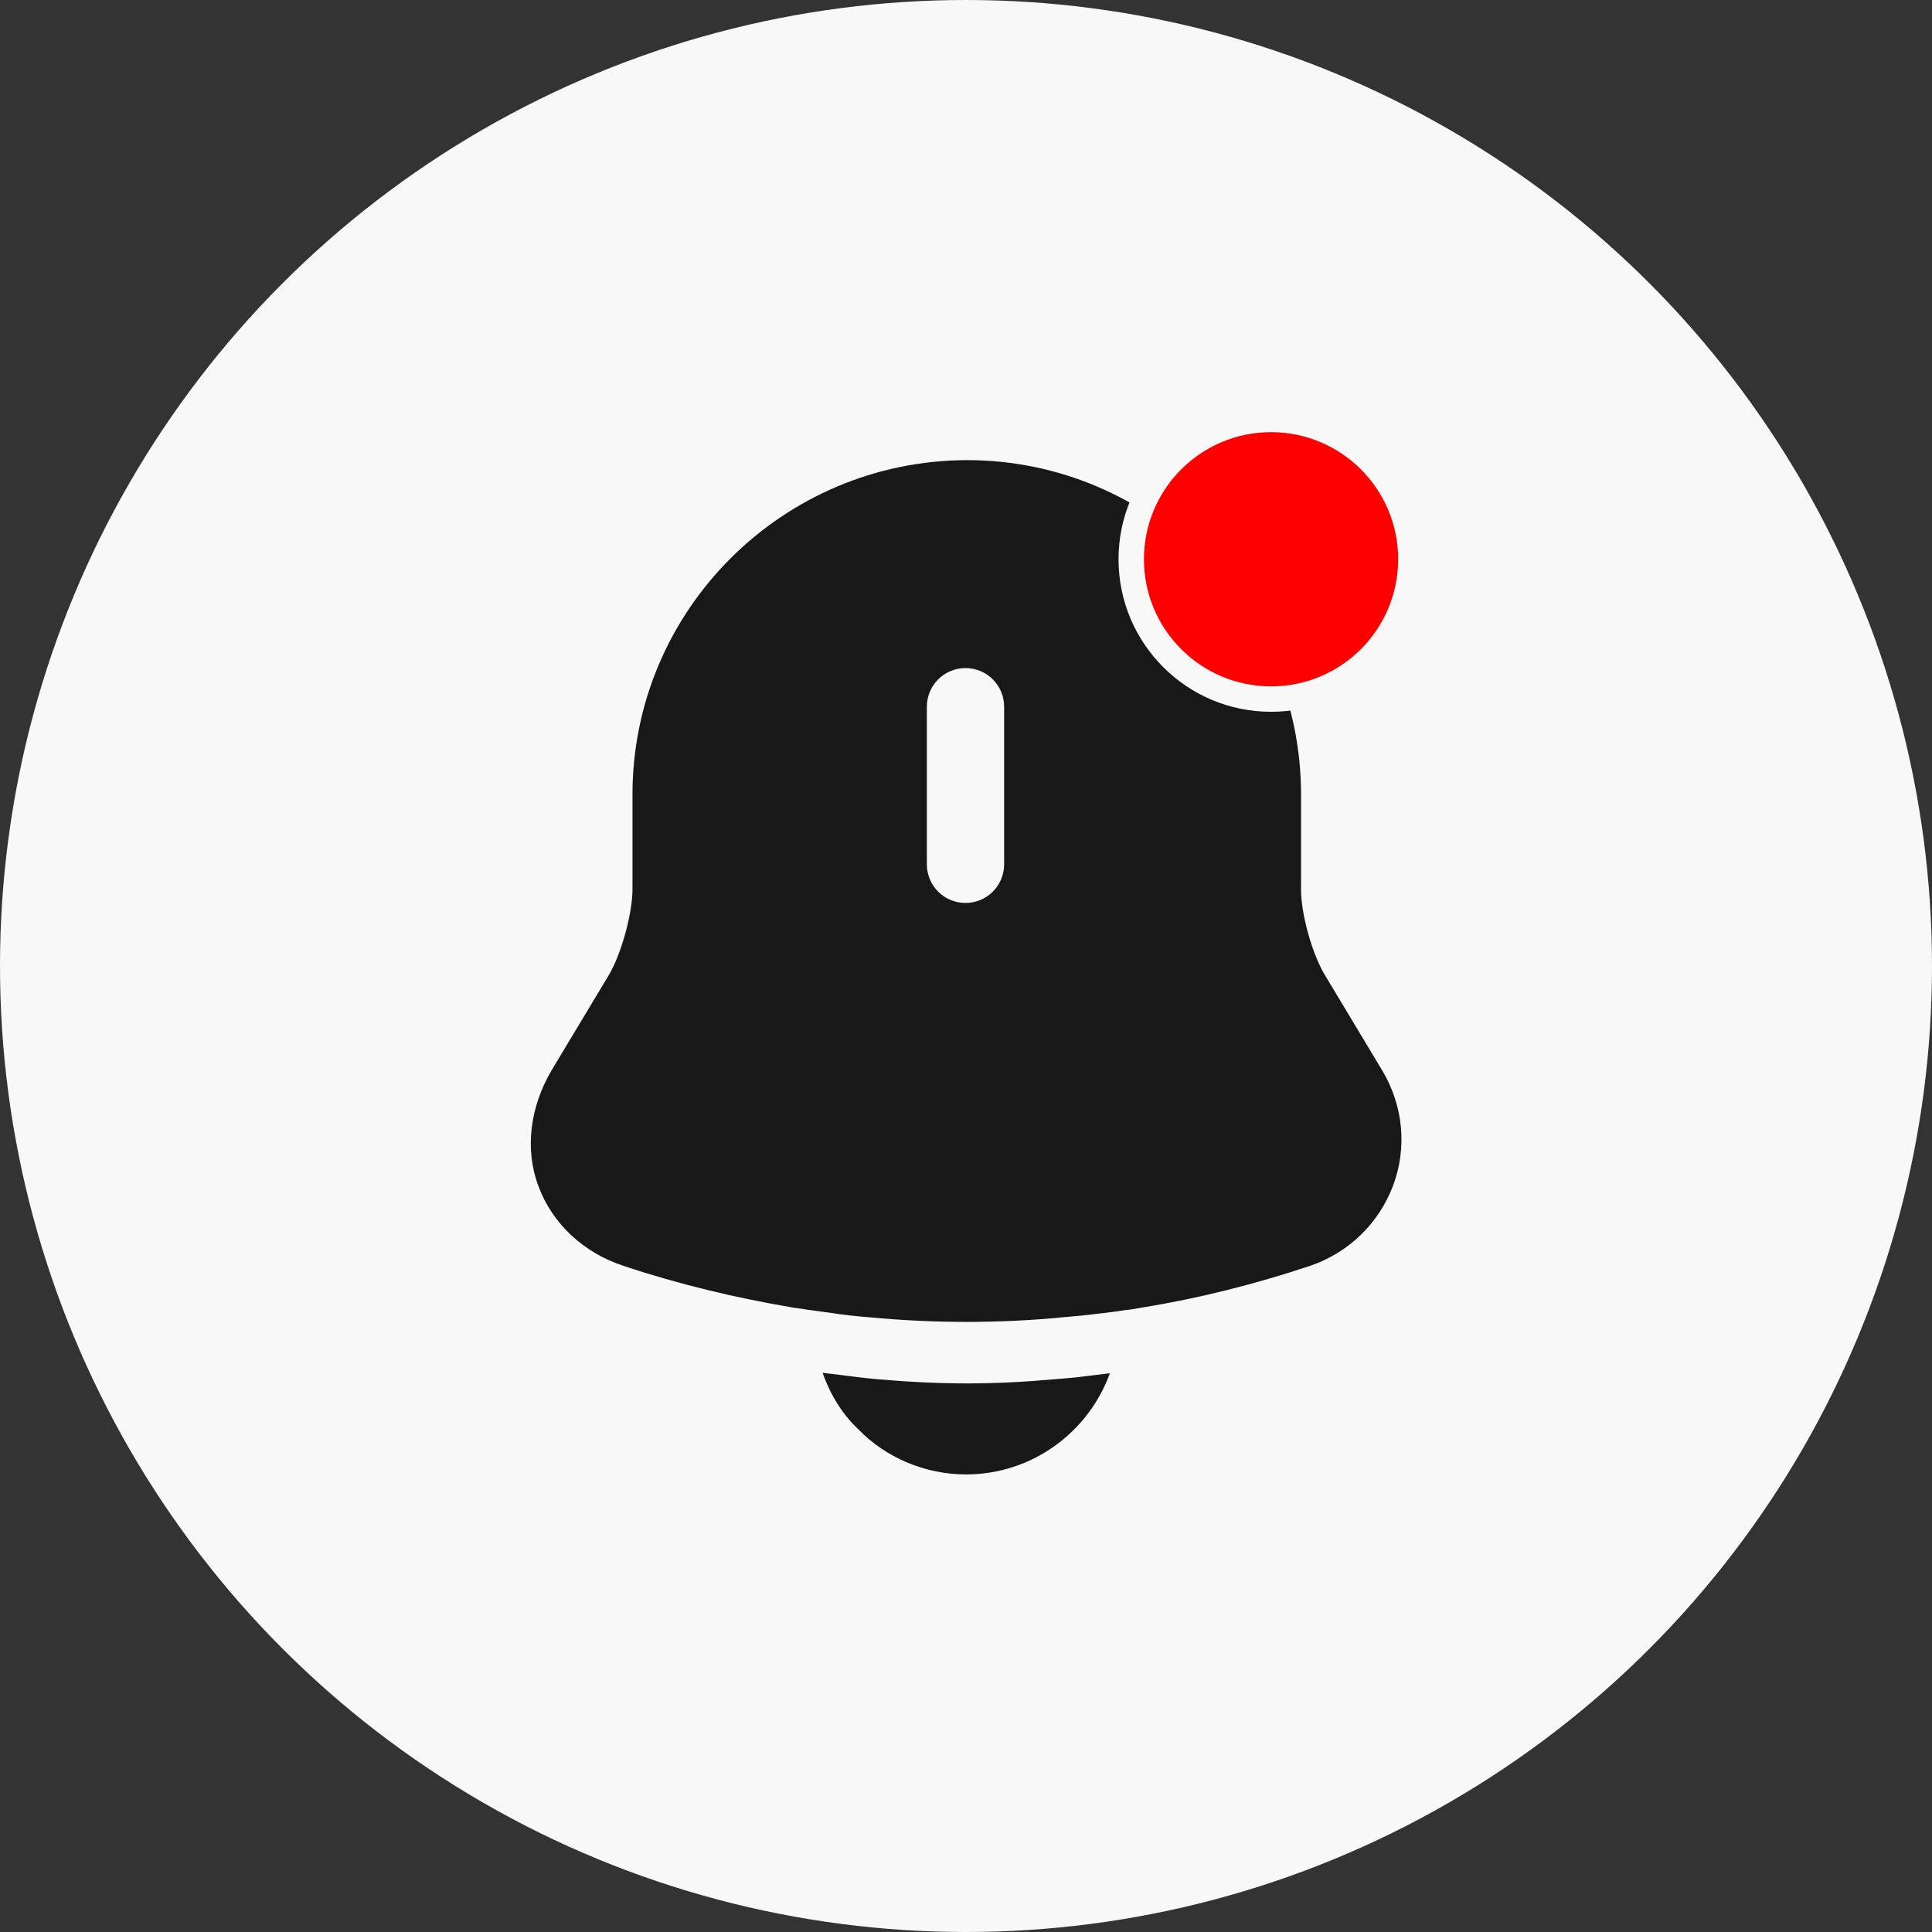 <svg width="38" height="38" viewBox="0 0 38 38" fill="none" xmlns="http://www.w3.org/2000/svg">
<rect x="0" y="0" width="38" height="38" fill="#333333" stroke="none"/>
<circle cx="19" cy="19" r="19" fill="#F8F8F8"/>
<path d="M27.19 21.06L26.06 19.18C25.81 18.77 25.59 17.98 25.59 17.5V15.63C25.59 12 22.64 9.05 19.02 9.05C15.39 9.06 12.44 12 12.44 15.63V17.49C12.44 17.97 12.22 18.76 11.98 19.17L10.85 21.05C10.42 21.78 10.32 22.61 10.59 23.33C10.86 24.06 11.47 24.64 12.27 24.9C13.35 25.26 14.44 25.52 15.55 25.71C15.66 25.73 15.77 25.74 15.88 25.76C16.02 25.78 16.17 25.8 16.32 25.82C16.58 25.86 16.84 25.89 17.11 25.91C17.74 25.97 18.38 26 19.02 26C19.65 26 20.28 25.97 20.9 25.91C21.13 25.89 21.36 25.87 21.58 25.84C21.76 25.82 21.94 25.8 22.12 25.77C22.23 25.76 22.34 25.74 22.45 25.72C23.57 25.54 24.68 25.26 25.76 24.9C26.53 24.64 27.12 24.06 27.4 23.32C27.68 22.57 27.6 21.75 27.19 21.06ZM19.75 17C19.75 17.42 19.41 17.76 18.99 17.76C18.57 17.76 18.23 17.42 18.23 17V13.9C18.23 13.48 18.57 13.14 18.99 13.14C19.41 13.14 19.75 13.48 19.75 13.9V17Z" fill="#181818"/>
<path d="M21.83 27.01C21.41 28.17 20.3 29 19 29C18.21 29 17.43 28.68 16.88 28.11C16.56 27.81 16.32 27.41 16.18 27C16.31 27.02 16.44 27.03 16.58 27.05C16.81 27.08 17.05 27.11 17.29 27.13C17.86 27.18 18.44 27.21 19.02 27.21C19.59 27.21 20.16 27.18 20.72 27.13C20.93 27.11 21.14 27.1 21.34 27.07C21.5 27.05 21.66 27.03 21.83 27.01Z" fill="#181818"/>
<circle cx="25" cy="11" r="2.75" fill="#FF0000" stroke="#F8F8F8" stroke-width="0.5"/>
</svg>
